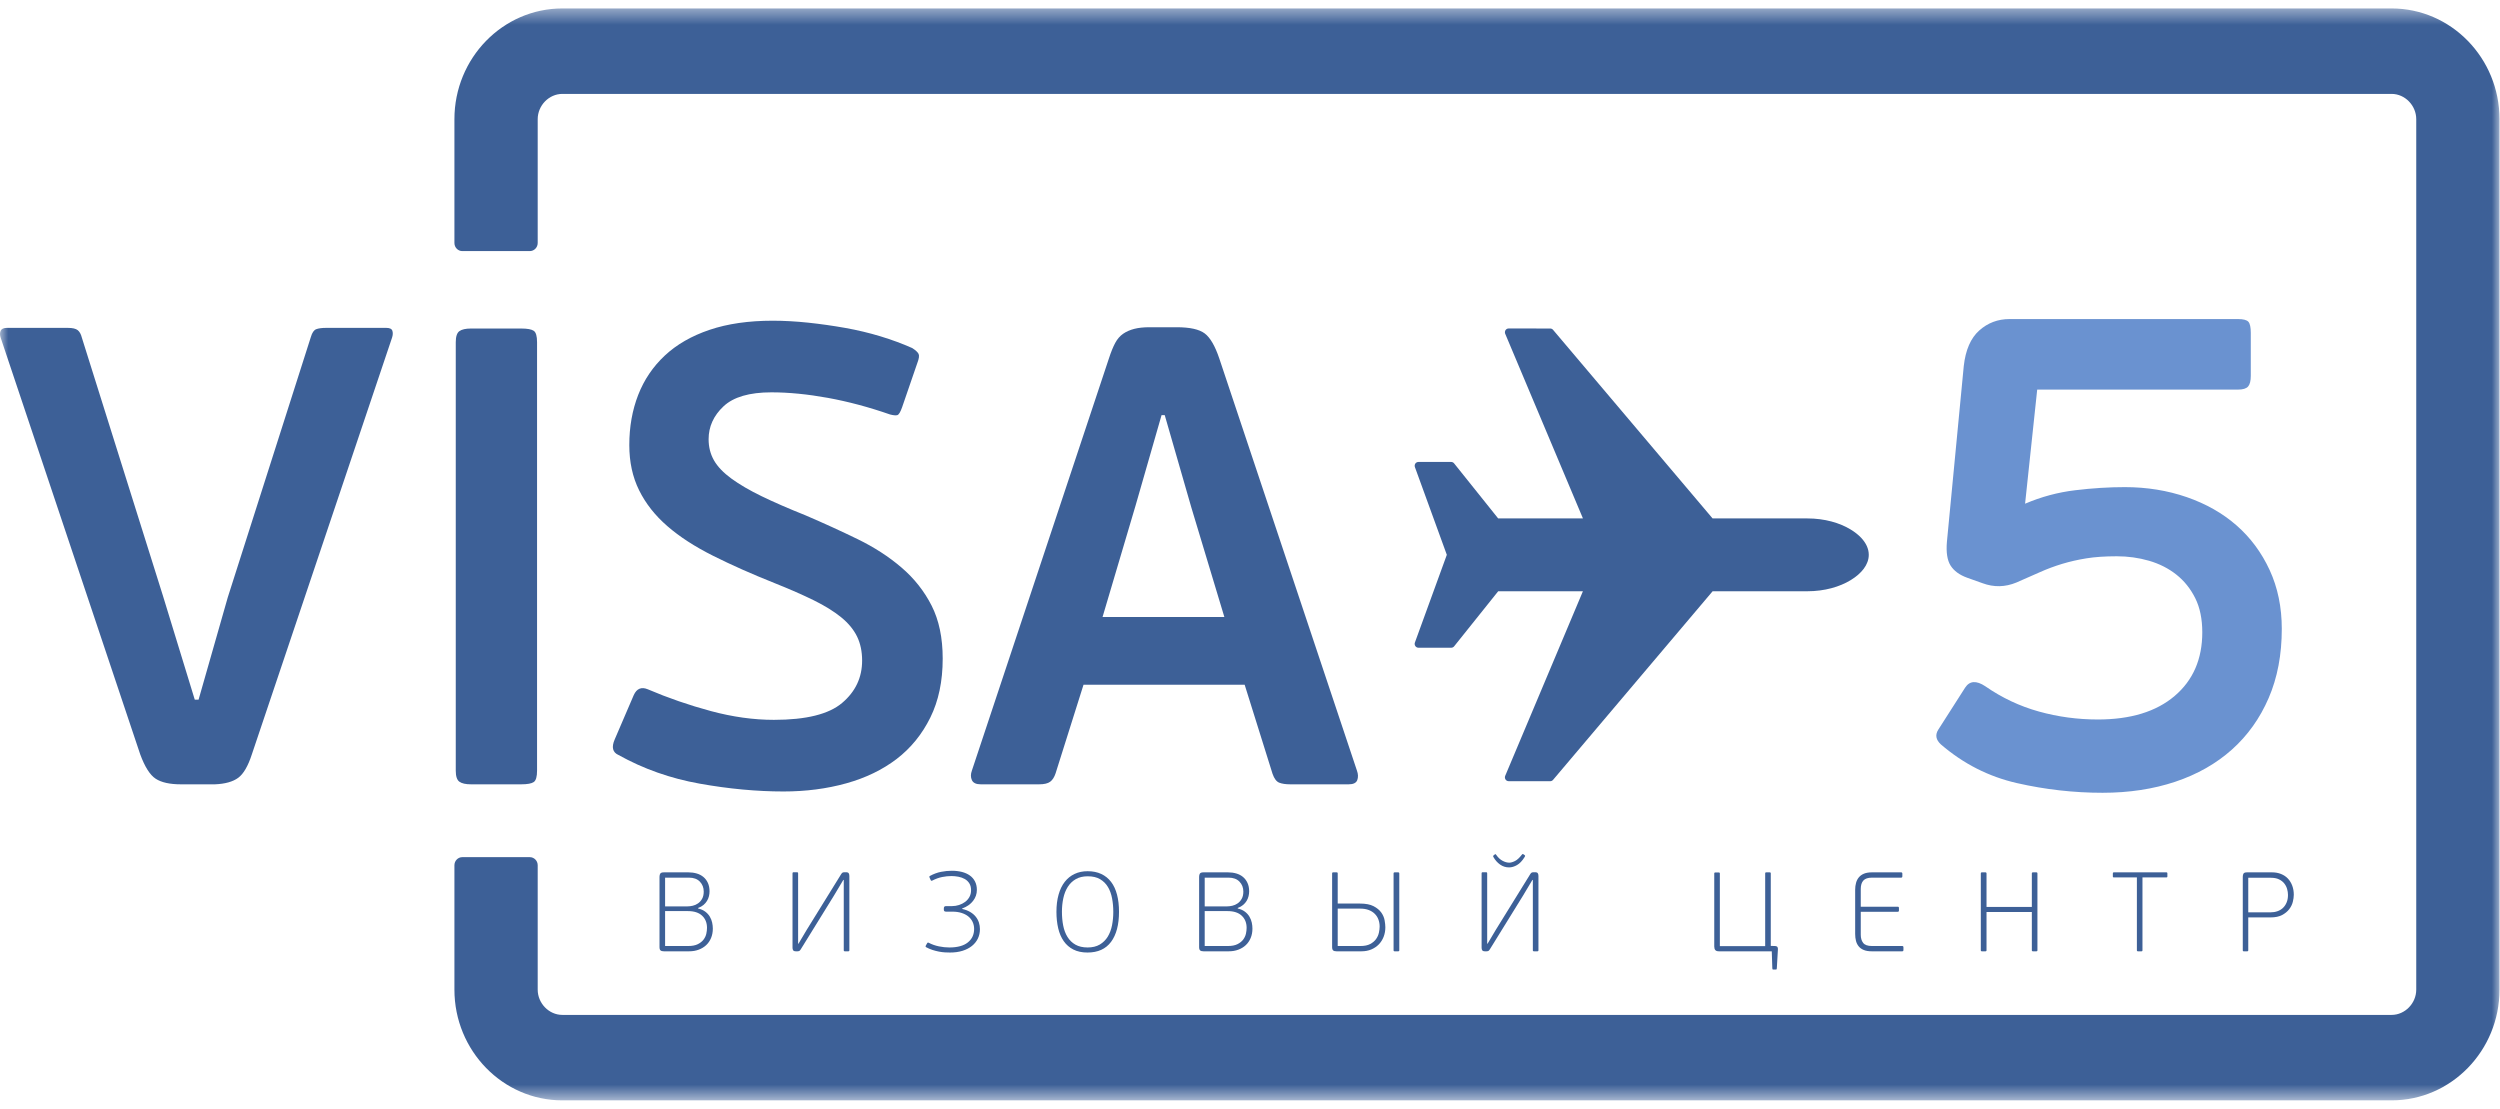 <svg width="151" height="67" viewBox="0 0 151 67" fill="none" xmlns="http://www.w3.org/2000/svg">
<mask id="mask0_336_5789" style="mask-type:luminance" maskUnits="userSpaceOnUse" x="0" y="0" width="151" height="67">
<path d="M0 0.449H151V66.449H0V0.449Z" fill="white"/>
</mask>
<g mask="url(#mask0_336_5789)">
<path d="M32.239 47.235C32.105 47.327 31.853 47.373 31.48 47.373H28.446C28.127 47.373 27.894 47.321 27.748 47.215C27.601 47.111 27.528 46.888 27.528 46.547V20.669C27.528 20.329 27.601 20.106 27.748 20.001C27.894 19.896 28.127 19.843 28.446 19.843H31.48C31.853 19.843 32.105 19.89 32.239 19.981C32.372 20.073 32.438 20.302 32.438 20.669V46.547C32.438 46.914 32.372 47.143 32.239 47.235Z" fill="#3D6097"/>
<path d="M144.454 0.51H33.964C30.371 0.51 27.447 3.51 27.447 7.198V13.498V14.64V14.678C27.447 14.946 27.661 15.166 27.922 15.166H32.001C32.263 15.166 32.477 14.946 32.477 14.678V14.64V13.498V7.198C32.477 6.371 33.158 5.672 33.964 5.672H144.454C145.26 5.672 145.941 6.371 145.941 7.198V59.774C145.941 60.601 145.26 61.3 144.454 61.3H33.964C33.158 61.3 32.477 60.601 32.477 59.774V53.44V52.332V52.26C32.477 51.992 32.263 51.772 32.001 51.772H27.922C27.661 51.772 27.447 51.992 27.447 52.26V52.332V53.44V59.774C27.447 63.462 30.371 66.462 33.964 66.462H144.454C148.047 66.462 150.97 63.462 150.97 59.774V7.198C150.97 3.51 148.047 0.51 144.454 0.51Z" fill="#3D6097"/>
<path d="M112.416 32.485C112.704 32.792 112.874 33.142 112.874 33.511C112.874 34.103 112.439 34.64 111.78 35.041C111.122 35.441 110.213 35.712 109.159 35.712H103.442L93.809 47.099C93.767 47.152 93.701 47.185 93.634 47.185L91.119 47.183C91.047 47.182 90.977 47.146 90.936 47.084C90.895 47.024 90.884 46.942 90.909 46.873L95.608 35.712H90.491L87.828 39.04C87.786 39.092 87.721 39.123 87.655 39.123H85.671C85.599 39.123 85.527 39.083 85.486 39.022C85.445 38.961 85.433 38.88 85.459 38.811L87.388 33.511L85.461 28.214C85.435 28.145 85.445 28.062 85.486 28C85.527 27.939 85.601 27.902 85.673 27.902H87.653C87.719 27.902 87.786 27.935 87.828 27.988L90.489 31.313H95.61L90.911 20.152C90.886 20.083 90.895 19.999 90.936 19.938C90.977 19.877 91.047 19.84 91.119 19.84L93.634 19.842C93.701 19.842 93.765 19.873 93.807 19.925L103.44 31.313H109.161C110.215 31.313 111.122 31.582 111.78 31.982C112.027 32.132 112.243 32.301 112.416 32.485H112.416Z" fill="#3D6097"/>
<path d="M11.764 42.26H11.994L13.756 36.086L18.776 20.355C18.852 20.093 18.961 19.936 19.101 19.883C19.242 19.831 19.439 19.804 19.695 19.804H23.335C23.54 19.804 23.661 19.863 23.7 19.981C23.738 20.099 23.731 20.237 23.68 20.394L15.212 45.563C14.982 46.272 14.708 46.743 14.389 46.979C14.069 47.215 13.603 47.347 12.99 47.373H10.921C10.256 47.373 9.752 47.261 9.407 47.038C9.062 46.816 8.749 46.324 8.469 45.563L0.039 20.394C-0.013 20.237 -0.013 20.099 0.039 19.981C0.09 19.863 0.217 19.804 0.422 19.804H4.1C4.381 19.804 4.579 19.85 4.694 19.942C4.809 20.034 4.892 20.184 4.944 20.394L9.848 36.007L11.764 42.26Z" fill="#3D6097"/>
<path d="M38.01 26.883C38.01 25.782 38.189 24.773 38.546 23.855C38.904 22.937 39.44 22.144 40.156 21.475C40.871 20.807 41.771 20.289 42.857 19.922C43.943 19.555 45.214 19.371 46.669 19.371C47.359 19.371 48.074 19.411 48.816 19.489C49.556 19.568 50.297 19.673 51.038 19.804C51.779 19.935 52.494 20.106 53.183 20.315C53.873 20.525 54.511 20.761 55.099 21.023C55.304 21.154 55.431 21.272 55.483 21.377C55.533 21.482 55.508 21.666 55.406 21.927L54.486 24.602C54.384 24.891 54.288 25.048 54.199 25.074C54.109 25.1 53.962 25.087 53.758 25.034C52.48 24.589 51.229 24.255 50.003 24.031C48.777 23.809 47.64 23.697 46.593 23.697C45.265 23.697 44.3 23.979 43.7 24.543C43.1 25.107 42.8 25.769 42.8 26.529C42.8 27.001 42.908 27.427 43.125 27.807C43.342 28.187 43.694 28.554 44.179 28.908C44.664 29.262 45.271 29.616 45.999 29.97C46.727 30.324 47.615 30.711 48.662 31.13C49.76 31.602 50.808 32.081 51.804 32.566C52.8 33.051 53.682 33.621 54.448 34.277C55.215 34.932 55.821 35.699 56.268 36.577C56.715 37.456 56.939 38.524 56.939 39.782C56.939 41.146 56.69 42.332 56.191 43.341C55.693 44.351 55.016 45.183 54.161 45.839C53.304 46.494 52.289 46.986 51.114 47.313C49.939 47.641 48.675 47.805 47.321 47.805C45.712 47.805 44.026 47.648 42.263 47.333C40.501 47.019 38.866 46.442 37.359 45.603C37.001 45.445 36.924 45.131 37.129 44.659L38.278 41.985C38.457 41.591 38.738 41.473 39.121 41.631C40.347 42.155 41.618 42.594 42.934 42.948C44.249 43.302 45.52 43.479 46.746 43.479C48.687 43.479 50.061 43.139 50.865 42.456C51.67 41.775 52.072 40.923 52.072 39.9C52.072 39.35 51.97 38.865 51.766 38.445C51.561 38.026 51.242 37.639 50.808 37.285C50.373 36.931 49.824 36.59 49.16 36.262C48.495 35.935 47.704 35.587 46.785 35.22C45.405 34.67 44.166 34.119 43.068 33.568C41.969 33.018 41.049 32.422 40.309 31.779C39.568 31.137 39 30.416 38.604 29.616C38.207 28.817 38.01 27.905 38.01 26.883Z" fill="#3D6097"/>
<path d="M66.594 37.266H73.951L71.959 30.659L70.35 25.074H70.158L68.587 30.54L66.594 37.266ZM75.177 41.356H65.445L63.759 46.704C63.682 46.94 63.573 47.111 63.433 47.215C63.292 47.32 63.069 47.373 62.763 47.373H59.238C58.956 47.373 58.778 47.288 58.701 47.117C58.624 46.947 58.624 46.757 58.701 46.547L66.978 21.652C67.105 21.259 67.233 20.945 67.361 20.709C67.488 20.473 67.648 20.29 67.84 20.158C68.031 20.027 68.255 19.929 68.51 19.863C68.765 19.798 69.072 19.765 69.43 19.765H71.077C71.869 19.765 72.431 19.89 72.764 20.139C73.095 20.388 73.389 20.892 73.645 21.652L81.96 46.547C82.036 46.757 82.042 46.947 81.979 47.117C81.915 47.288 81.742 47.373 81.462 47.373H77.936C77.655 47.373 77.431 47.34 77.266 47.274C77.099 47.209 76.965 47.032 76.863 46.743L75.177 41.356Z" fill="#3D6097"/>
<path d="M137.82 37.985C137.82 39.544 137.556 40.937 137.027 42.162C136.498 43.387 135.758 44.425 134.809 45.273C133.858 46.123 132.719 46.771 131.39 47.216C130.06 47.661 128.595 47.884 126.995 47.884C125.258 47.884 123.536 47.689 121.827 47.3C120.117 46.91 118.584 46.13 117.227 44.96C116.928 44.682 116.875 44.39 117.065 44.083L118.693 41.535C118.963 41.117 119.371 41.09 119.913 41.451C120.917 42.148 121.996 42.656 123.149 42.976C124.302 43.297 125.489 43.457 126.71 43.457C128.69 43.457 130.237 42.983 131.349 42.036C132.462 41.09 133.018 39.809 133.018 38.193C133.018 37.386 132.876 36.697 132.591 36.126C132.306 35.555 131.926 35.082 131.451 34.706C130.976 34.33 130.427 34.052 129.803 33.87C129.179 33.689 128.527 33.599 127.849 33.599C127.144 33.599 126.533 33.641 126.018 33.724C125.503 33.807 125.014 33.919 124.553 34.058C124.092 34.198 123.644 34.365 123.21 34.559C122.776 34.755 122.301 34.963 121.786 35.186C121.107 35.465 120.429 35.478 119.751 35.228L118.815 34.894C118.353 34.727 118.021 34.483 117.817 34.163C117.614 33.843 117.539 33.362 117.594 32.722L118.611 22.112C118.719 21.137 119.032 20.42 119.547 19.961C120.062 19.501 120.673 19.271 121.379 19.271H135.175C135.501 19.271 135.711 19.328 135.806 19.439C135.901 19.55 135.948 19.773 135.948 20.107V22.697C135.948 23.003 135.894 23.219 135.785 23.344C135.677 23.469 135.473 23.532 135.175 23.532H123.047L122.315 30.424C123.291 30.006 124.302 29.735 125.347 29.61C126.391 29.484 127.388 29.422 128.338 29.422C129.667 29.422 130.915 29.624 132.082 30.027C133.248 30.431 134.252 31.002 135.093 31.74C135.934 32.478 136.599 33.376 137.088 34.434C137.576 35.493 137.82 36.676 137.82 37.985Z" fill="#6A92D0"/>
<path d="M42.703 56.044C42.703 55.74 42.605 55.495 42.409 55.309C42.212 55.123 41.926 55.03 41.551 55.03H40.172V57.139H41.564C41.807 57.139 42.002 57.102 42.15 57.027C42.298 56.952 42.413 56.86 42.495 56.752C42.577 56.643 42.632 56.525 42.661 56.398C42.689 56.271 42.703 56.153 42.703 56.044ZM40.172 54.745H41.531C41.624 54.745 41.726 54.732 41.839 54.707C41.952 54.682 42.057 54.635 42.157 54.567C42.257 54.499 42.339 54.407 42.406 54.29C42.471 54.174 42.505 54.027 42.505 53.85C42.505 53.613 42.427 53.413 42.273 53.252C42.118 53.091 41.9 53.01 41.617 53.01H40.172V54.745ZM42.167 54.874C42.343 54.914 42.489 54.979 42.604 55.068C42.719 55.156 42.81 55.257 42.876 55.37C42.942 55.484 42.989 55.603 43.015 55.727C43.042 55.852 43.055 55.974 43.055 56.091C43.055 56.295 43.019 56.483 42.949 56.653C42.878 56.823 42.78 56.967 42.654 57.085C42.528 57.203 42.378 57.295 42.203 57.36C42.029 57.426 41.835 57.459 41.624 57.459H40.099C40.006 57.459 39.939 57.441 39.897 57.405C39.855 57.368 39.834 57.302 39.834 57.207V52.955C39.834 52.873 39.85 52.809 39.884 52.761C39.917 52.714 39.989 52.69 40.099 52.69H41.584C41.76 52.69 41.926 52.713 42.081 52.758C42.235 52.803 42.37 52.873 42.485 52.969C42.6 53.064 42.69 53.184 42.757 53.33C42.823 53.475 42.856 53.645 42.856 53.84C42.856 53.935 42.844 54.033 42.82 54.132C42.795 54.232 42.757 54.326 42.703 54.414C42.65 54.503 42.58 54.584 42.492 54.659C42.403 54.734 42.295 54.794 42.167 54.84V54.874Z" fill="#3D6097"/>
<path d="M50.937 53.146L50.373 54.091L48.418 57.255C48.374 57.332 48.337 57.385 48.309 57.415C48.28 57.444 48.235 57.459 48.173 57.459H48.074C47.99 57.459 47.934 57.438 47.907 57.398C47.881 57.357 47.868 57.305 47.868 57.242V52.751C47.868 52.706 47.89 52.683 47.934 52.683H48.14C48.184 52.683 48.206 52.706 48.206 52.751V57.003H48.226L48.723 56.166L50.751 52.887C50.796 52.81 50.832 52.757 50.861 52.727C50.889 52.698 50.935 52.683 50.996 52.683H51.096C51.18 52.683 51.235 52.703 51.262 52.744C51.288 52.785 51.301 52.839 51.301 52.907V57.398C51.301 57.438 51.279 57.459 51.235 57.459H51.03C50.986 57.459 50.963 57.438 50.963 57.398V53.146H50.937Z" fill="#3D6097"/>
<path d="M58.115 54.901C58.3 54.941 58.46 55.001 58.595 55.081C58.73 55.16 58.842 55.254 58.93 55.363C59.019 55.472 59.083 55.591 59.126 55.72C59.167 55.85 59.188 55.982 59.188 56.118C59.188 56.327 59.146 56.517 59.063 56.69C58.979 56.862 58.859 57.011 58.705 57.135C58.55 57.26 58.361 57.358 58.138 57.428C57.915 57.498 57.664 57.533 57.386 57.533C57.293 57.533 57.189 57.53 57.075 57.524C56.959 57.517 56.838 57.501 56.71 57.477C56.582 57.452 56.453 57.419 56.322 57.377C56.192 57.335 56.065 57.28 55.941 57.213C55.901 57.191 55.895 57.157 55.921 57.111L56.001 56.969C56.023 56.932 56.054 56.923 56.093 56.942C56.283 57.041 56.487 57.114 56.703 57.159C56.919 57.204 57.132 57.227 57.34 57.227C57.83 57.227 58.203 57.126 58.456 56.923C58.71 56.721 58.837 56.449 58.837 56.108C58.837 55.953 58.806 55.811 58.745 55.682C58.682 55.551 58.595 55.441 58.483 55.35C58.37 55.26 58.233 55.189 58.072 55.139C57.91 55.089 57.73 55.064 57.532 55.064H57.147C57.094 55.064 57.058 55.053 57.038 55.033C57.018 55.013 57.008 54.984 57.008 54.948V54.86C57.008 54.774 57.05 54.73 57.134 54.73H57.492C57.642 54.73 57.786 54.708 57.926 54.662C58.065 54.617 58.189 54.553 58.297 54.472C58.405 54.39 58.491 54.291 58.555 54.172C58.62 54.054 58.652 53.921 58.652 53.771C58.652 53.603 58.617 53.464 58.546 53.353C58.475 53.241 58.383 53.154 58.27 53.091C58.158 53.027 58.031 52.982 57.89 52.955C57.748 52.928 57.609 52.914 57.472 52.914C57.286 52.914 57.097 52.933 56.905 52.972C56.713 53.01 56.515 53.082 56.312 53.186C56.294 53.195 56.277 53.199 56.259 53.199C56.241 53.199 56.228 53.188 56.219 53.166L56.146 53.009C56.138 52.986 56.133 52.967 56.133 52.951C56.133 52.935 56.144 52.92 56.166 52.907C56.392 52.785 56.616 52.702 56.839 52.659C57.062 52.615 57.28 52.594 57.492 52.594C57.713 52.594 57.916 52.618 58.101 52.665C58.287 52.713 58.446 52.785 58.579 52.88C58.712 52.975 58.815 53.095 58.89 53.24C58.965 53.386 59.003 53.556 59.003 53.751C59.003 53.996 58.926 54.218 58.771 54.417C58.617 54.617 58.398 54.769 58.115 54.873V54.901Z" fill="#3D6097"/>
<path d="M67.243 55.077C67.243 54.796 67.219 54.525 67.17 54.264C67.121 54.003 67.038 53.774 66.921 53.577C66.804 53.38 66.647 53.222 66.447 53.104C66.249 52.986 65.999 52.928 65.699 52.928C65.416 52.928 65.175 52.985 64.976 53.101C64.777 53.216 64.616 53.373 64.492 53.57C64.368 53.767 64.279 53.995 64.224 54.254C64.168 54.513 64.141 54.785 64.141 55.07C64.141 55.365 64.166 55.643 64.217 55.904C64.268 56.165 64.354 56.394 64.476 56.591C64.597 56.788 64.757 56.944 64.956 57.057C65.155 57.17 65.4 57.227 65.692 57.227C65.983 57.227 66.229 57.168 66.428 57.05C66.626 56.932 66.787 56.774 66.909 56.574C67.03 56.374 67.116 56.145 67.167 55.887C67.217 55.628 67.243 55.358 67.243 55.077ZM67.588 55.07C67.588 55.855 67.427 56.462 67.107 56.89C66.787 57.319 66.312 57.533 65.686 57.533C65.354 57.533 65.07 57.473 64.834 57.353C64.597 57.233 64.403 57.064 64.25 56.846C64.097 56.628 63.986 56.369 63.915 56.067C63.845 55.766 63.809 55.435 63.809 55.077C63.809 54.687 63.852 54.339 63.939 54.033C64.025 53.727 64.15 53.469 64.313 53.261C64.477 53.052 64.674 52.893 64.906 52.785C65.138 52.675 65.4 52.621 65.692 52.621C66.006 52.621 66.281 52.677 66.517 52.788C66.754 52.899 66.951 53.059 67.11 53.267C67.27 53.476 67.389 53.733 67.468 54.036C67.548 54.34 67.588 54.685 67.588 55.07Z" fill="#3D6097"/>
<path d="M75.296 56.044C75.296 55.74 75.198 55.495 75.001 55.309C74.805 55.123 74.519 55.03 74.143 55.03H72.764V57.139H74.156C74.4 57.139 74.595 57.102 74.743 57.027C74.891 56.952 75.006 56.86 75.088 56.752C75.169 56.643 75.225 56.525 75.254 56.398C75.282 56.271 75.296 56.153 75.296 56.044ZM72.764 54.745H74.124C74.216 54.745 74.319 54.732 74.431 54.707C74.544 54.682 74.65 54.635 74.749 54.567C74.849 54.499 74.932 54.407 74.998 54.29C75.064 54.174 75.098 54.027 75.098 53.85C75.098 53.613 75.02 53.413 74.865 53.252C74.71 53.091 74.492 53.01 74.209 53.01H72.764V54.745ZM74.76 54.874C74.936 54.914 75.082 54.979 75.197 55.068C75.312 55.156 75.403 55.257 75.468 55.37C75.535 55.484 75.582 55.603 75.608 55.727C75.635 55.852 75.647 55.974 75.647 56.091C75.647 56.295 75.612 56.483 75.541 56.653C75.471 56.823 75.372 56.967 75.246 57.085C75.121 57.203 74.97 57.295 74.796 57.36C74.621 57.426 74.428 57.459 74.216 57.459H72.692C72.599 57.459 72.531 57.441 72.49 57.405C72.447 57.368 72.427 57.302 72.427 57.207V52.955C72.427 52.873 72.443 52.809 72.476 52.761C72.51 52.714 72.581 52.69 72.692 52.69H74.176C74.353 52.69 74.519 52.713 74.674 52.758C74.828 52.803 74.963 52.873 75.078 52.969C75.192 53.064 75.283 53.184 75.349 53.33C75.416 53.475 75.449 53.645 75.449 53.84C75.449 53.935 75.436 54.033 75.412 54.132C75.388 54.232 75.349 54.326 75.296 54.414C75.243 54.503 75.173 54.584 75.084 54.659C74.996 54.734 74.887 54.794 74.76 54.84V54.874Z" fill="#3D6097"/>
<path d="M84.517 57.398C84.517 57.439 84.494 57.459 84.45 57.459H84.238C84.194 57.459 84.172 57.439 84.172 57.398V52.758C84.172 52.713 84.194 52.69 84.238 52.69H84.45C84.494 52.69 84.517 52.713 84.517 52.758V57.398ZM83.33 55.962C83.33 55.813 83.306 55.672 83.257 55.541C83.209 55.409 83.135 55.294 83.038 55.197C82.941 55.099 82.82 55.022 82.674 54.966C82.528 54.909 82.358 54.881 82.163 54.881H80.798V57.139H82.17C82.413 57.139 82.611 57.099 82.763 57.017C82.916 56.935 83.034 56.834 83.118 56.714C83.202 56.594 83.258 56.466 83.287 56.33C83.316 56.193 83.33 56.071 83.33 55.962ZM80.725 57.459C80.632 57.459 80.565 57.441 80.523 57.405C80.481 57.368 80.46 57.303 80.46 57.207V52.751C80.46 52.71 80.482 52.69 80.526 52.69H80.732C80.776 52.69 80.798 52.71 80.798 52.751V54.575H82.137C82.486 54.575 82.762 54.628 82.965 54.734C83.169 54.841 83.323 54.969 83.43 55.118C83.535 55.268 83.603 55.425 83.631 55.588C83.66 55.751 83.675 55.892 83.675 56.01C83.675 56.214 83.64 56.405 83.572 56.581C83.503 56.758 83.406 56.911 83.28 57.041C83.154 57.17 83.003 57.272 82.826 57.347C82.649 57.422 82.451 57.459 82.23 57.459H80.725Z" fill="#3D6097"/>
<path d="M91.146 52.391C90.947 52.391 90.766 52.333 90.602 52.217C90.439 52.101 90.304 51.948 90.198 51.757C90.176 51.721 90.18 51.692 90.211 51.669L90.284 51.608C90.306 51.59 90.323 51.585 90.337 51.594C90.35 51.604 90.363 51.619 90.377 51.642C90.487 51.801 90.613 51.917 90.755 51.992C90.896 52.067 91.031 52.105 91.159 52.105C91.256 52.105 91.371 52.072 91.504 52.006C91.636 51.94 91.773 51.814 91.915 51.628C91.937 51.606 91.952 51.591 91.961 51.584C91.97 51.578 91.985 51.581 92.008 51.594L92.087 51.649C92.114 51.667 92.122 51.689 92.114 51.713C92.105 51.739 92.091 51.762 92.074 51.785C91.937 52.003 91.788 52.158 91.626 52.251C91.465 52.344 91.305 52.391 91.146 52.391ZM92.558 53.146L91.994 54.091L90.039 57.255C89.994 57.332 89.958 57.385 89.93 57.415C89.901 57.444 89.855 57.459 89.794 57.459H89.694C89.61 57.459 89.555 57.438 89.528 57.398C89.501 57.357 89.489 57.305 89.489 57.241V52.751C89.489 52.706 89.51 52.683 89.555 52.683H89.76C89.805 52.683 89.826 52.706 89.826 52.751V57.003H89.847L90.344 56.166L92.372 52.887C92.416 52.81 92.452 52.757 92.481 52.727C92.51 52.698 92.555 52.683 92.617 52.683H92.717C92.801 52.683 92.856 52.703 92.882 52.744C92.909 52.785 92.922 52.839 92.922 52.907V57.398C92.922 57.438 92.9 57.459 92.856 57.459H92.65C92.606 57.459 92.584 57.438 92.584 57.398V53.146H92.558Z" fill="#3D6097"/>
<path d="M107.2 57.139C107.289 57.144 107.343 57.166 107.363 57.207C107.382 57.248 107.39 57.294 107.386 57.343L107.32 58.486C107.32 58.536 107.302 58.561 107.266 58.561H107.101C107.065 58.561 107.048 58.536 107.048 58.486L107.015 57.459H103.819C103.718 57.459 103.646 57.434 103.604 57.384C103.562 57.334 103.541 57.262 103.541 57.166V52.758C103.541 52.717 103.563 52.697 103.607 52.697H103.813C103.857 52.697 103.879 52.717 103.879 52.758V57.146H106.617V52.751C106.617 52.71 106.638 52.69 106.683 52.69H106.889C106.933 52.69 106.955 52.71 106.955 52.751V57.133L107.2 57.139Z" fill="#3D6097"/>
<path d="M114.895 57.459H113.053C112.863 57.459 112.703 57.433 112.576 57.381C112.447 57.329 112.344 57.256 112.268 57.163C112.19 57.07 112.135 56.959 112.101 56.83C112.068 56.7 112.052 56.561 112.052 56.411V53.744C112.052 53.594 112.069 53.455 112.105 53.326C112.14 53.197 112.197 53.084 112.277 52.989C112.357 52.894 112.461 52.82 112.589 52.768C112.717 52.716 112.874 52.69 113.059 52.69H114.829C114.877 52.69 114.902 52.717 114.902 52.772V52.928C114.902 52.982 114.877 53.01 114.829 53.01H113.066C112.827 53.01 112.655 53.067 112.549 53.182C112.443 53.298 112.39 53.468 112.39 53.694V54.765H114.623C114.672 54.765 114.696 54.79 114.696 54.841V54.995C114.696 55.045 114.672 55.071 114.623 55.071H112.39V56.459C112.39 56.663 112.438 56.828 112.536 56.952C112.633 57.077 112.81 57.139 113.066 57.139H114.895C114.944 57.139 114.968 57.166 114.968 57.221V57.377C114.968 57.432 114.944 57.459 114.895 57.459Z" fill="#3D6097"/>
<path d="M119.919 57.459H119.707C119.663 57.459 119.641 57.439 119.641 57.398V52.758C119.641 52.713 119.663 52.69 119.707 52.69H119.919C119.963 52.69 119.986 52.713 119.986 52.758V54.778H122.723V52.758C122.723 52.713 122.745 52.69 122.79 52.69H122.995C123.039 52.69 123.061 52.713 123.061 52.758V57.398C123.061 57.439 123.039 57.459 122.995 57.459H122.79C122.745 57.459 122.723 57.439 122.723 57.398V55.085H119.986V57.398C119.986 57.439 119.963 57.459 119.919 57.459Z" fill="#3D6097"/>
<path d="M129.346 57.459H129.134C129.09 57.459 129.068 57.439 129.068 57.398V52.996H127.676C127.636 52.996 127.616 52.976 127.616 52.936V52.757C127.616 52.712 127.636 52.69 127.676 52.69H130.85C130.89 52.69 130.91 52.712 130.91 52.757V52.936C130.91 52.976 130.89 52.996 130.85 52.996H129.405V57.398C129.405 57.439 129.386 57.459 129.346 57.459Z" fill="#3D6097"/>
<path d="M135.795 55.105H137.14C137.286 55.105 137.423 55.084 137.551 55.04C137.679 54.997 137.791 54.931 137.886 54.842C137.981 54.754 138.056 54.643 138.111 54.511C138.167 54.379 138.194 54.227 138.194 54.054C138.194 53.936 138.176 53.815 138.141 53.693C138.105 53.569 138.048 53.458 137.968 53.358C137.889 53.258 137.783 53.176 137.65 53.112C137.518 53.048 137.353 53.017 137.153 53.017H135.795V55.105ZM135.464 52.955C135.464 52.874 135.479 52.809 135.51 52.761C135.541 52.714 135.611 52.69 135.722 52.69H137.233C137.432 52.69 137.613 52.723 137.776 52.789C137.94 52.855 138.078 52.947 138.191 53.068C138.303 53.188 138.391 53.331 138.452 53.496C138.514 53.662 138.545 53.844 138.545 54.044C138.545 54.171 138.525 54.314 138.486 54.472C138.446 54.631 138.373 54.78 138.267 54.918C138.161 55.056 138.017 55.173 137.836 55.268C137.655 55.364 137.425 55.411 137.147 55.411H135.795V57.398C135.795 57.439 135.773 57.459 135.729 57.459H135.523C135.483 57.459 135.464 57.439 135.464 57.398V52.955Z" fill="#3D6097"/>
</g>
</svg>

